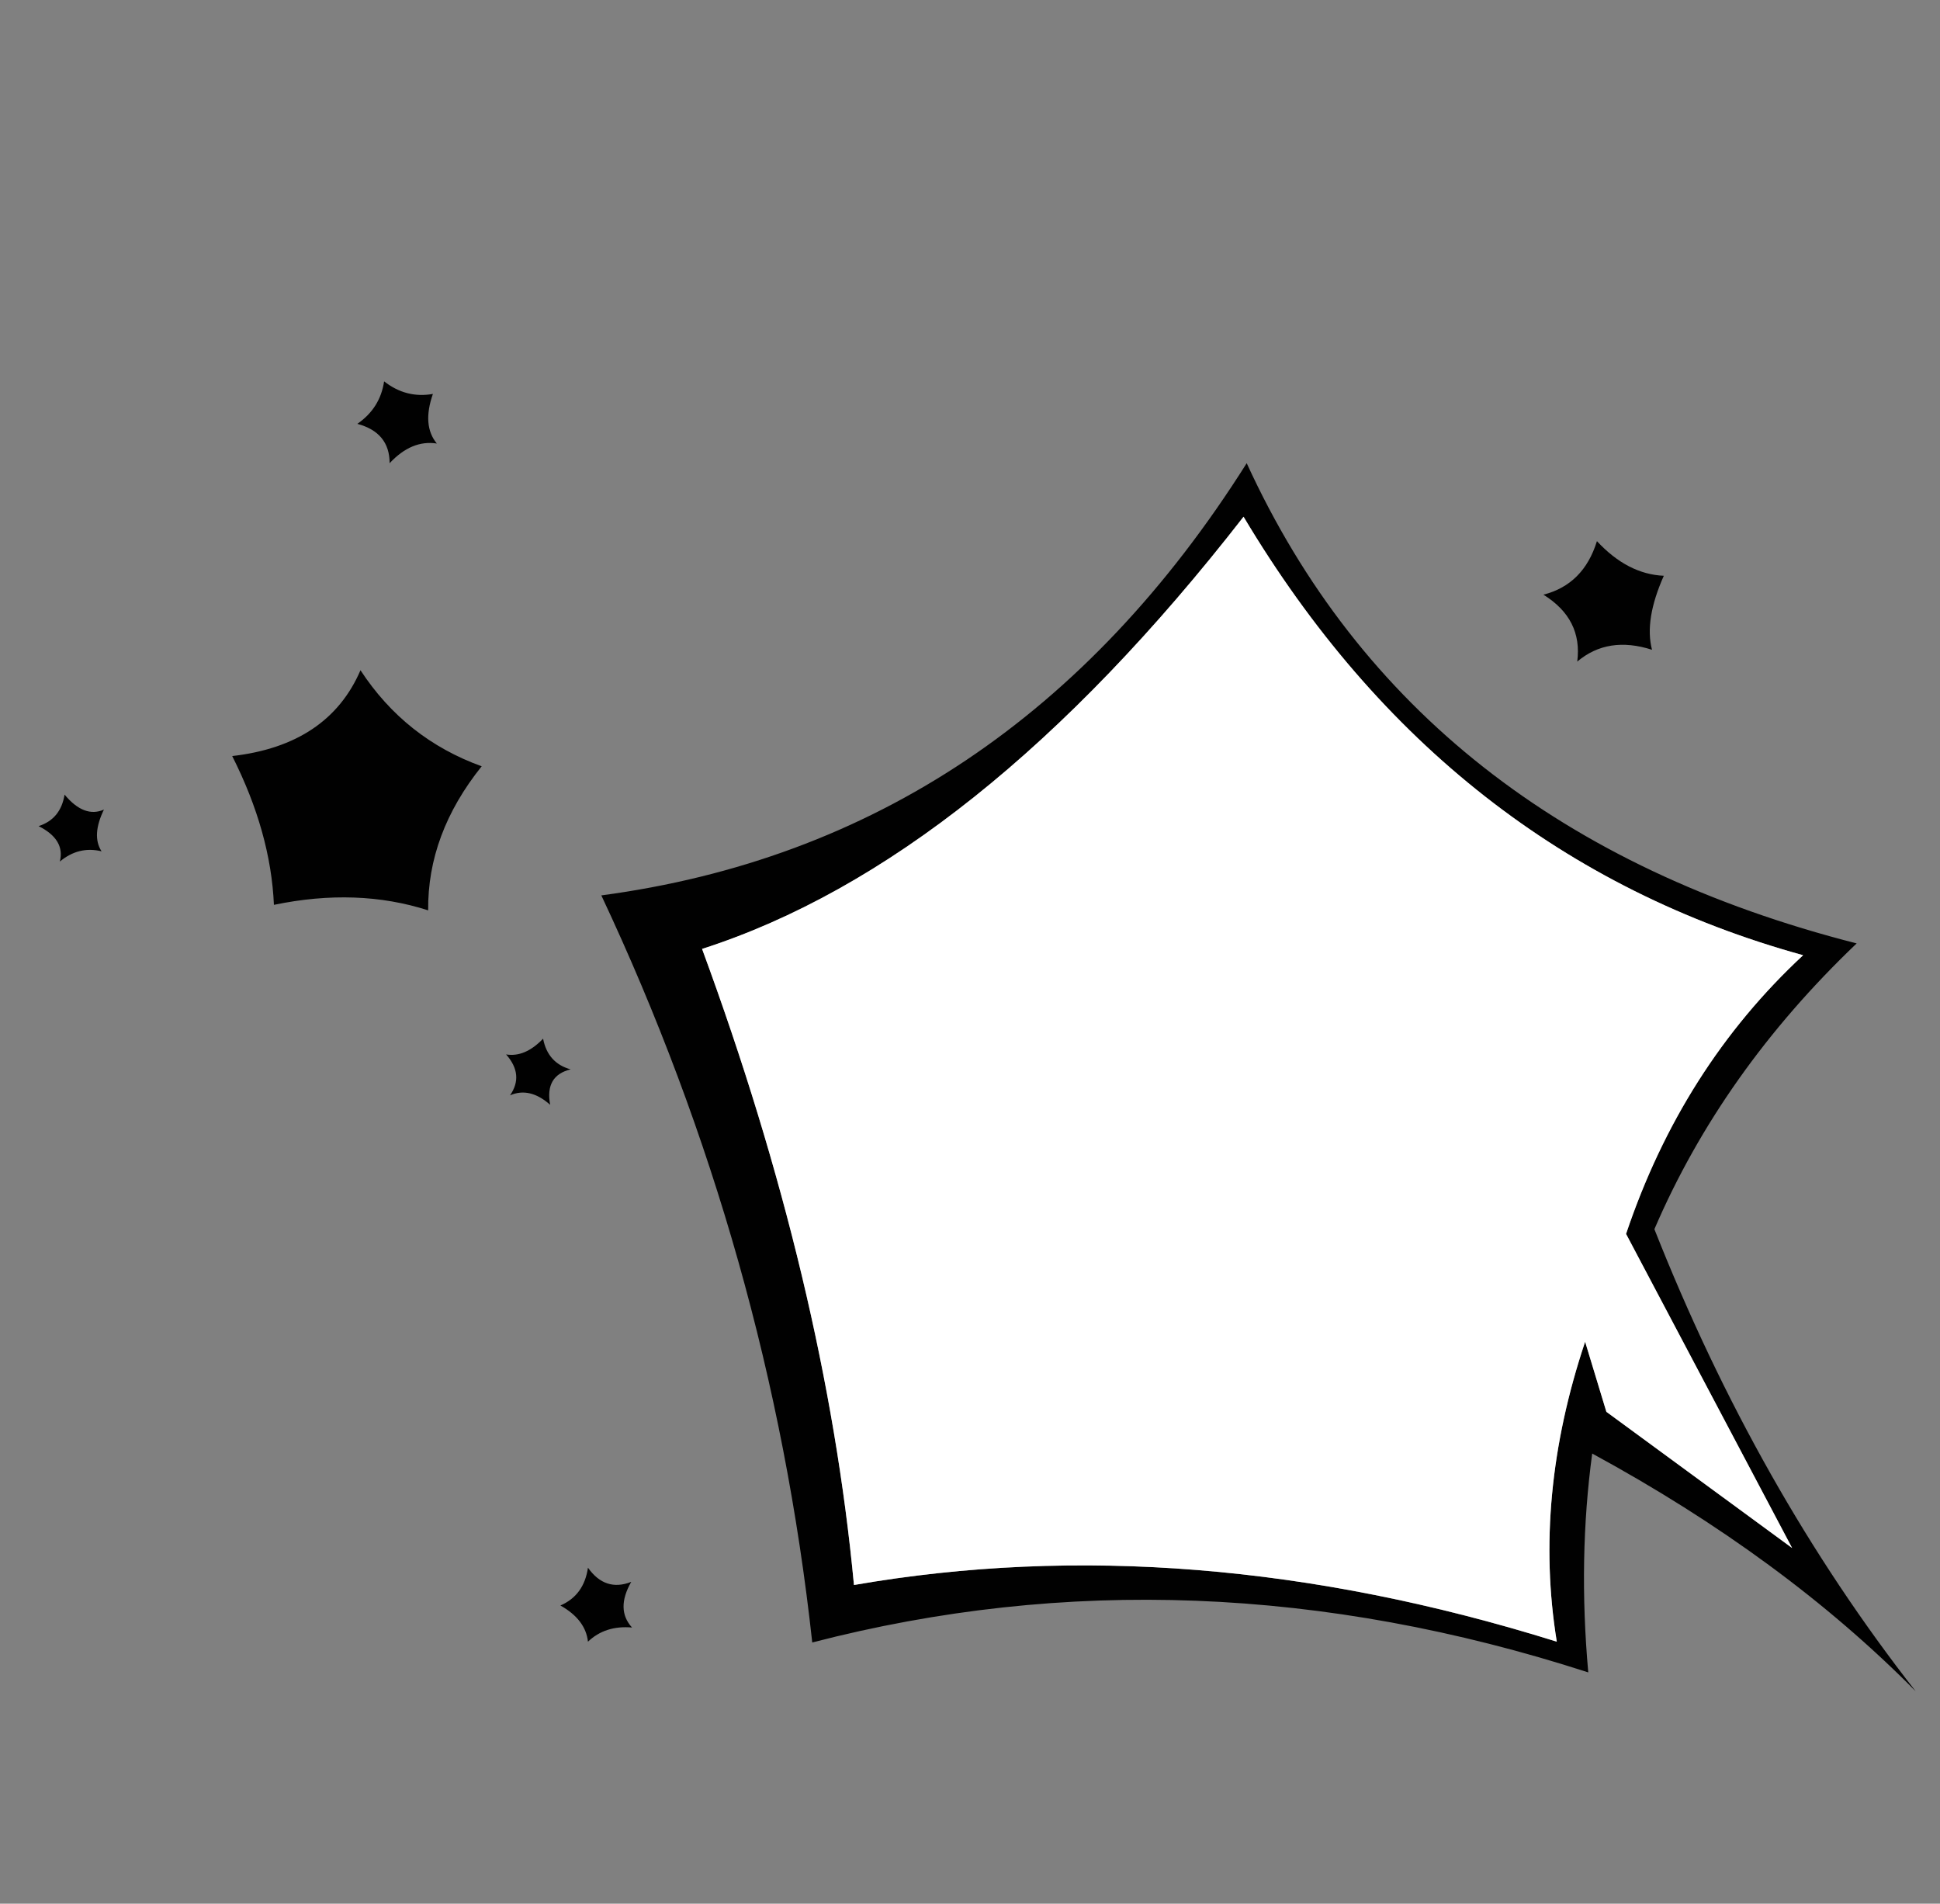 <?xml version="1.0" encoding="utf-8"?>
<!-- Generator: Adobe Illustrator 16.0.0, SVG Export Plug-In . SVG Version: 6.00 Build 0)  -->
<!DOCTYPE svg PUBLIC "-//W3C//DTD SVG 1.1//EN" "http://www.w3.org/Graphics/SVG/1.1/DTD/svg11.dtd">
<svg version="1.1" id="Layer_1" xmlns="http://www.w3.org/2000/svg" xmlns:xlink="http://www.w3.org/1999/xlink" x="0px" y="0px"
	 width="316.667px" height="310.667px" viewBox="0 0 316.667 310.667" enable-background="new 0 0 316.667 310.667"
	 xml:space="preserve">
<rect x="0" y="0" width="316.667" height="310.667" fill="#808080" stroke="none"/>
<g>
	<path fill="#010101" d="M71.306,72.378c-2.742-0.426-5.311,0.642-7.708,3.211c0-3.339-1.757-5.479-5.269-6.423
		c2.484-1.711,3.941-4.024,4.369-6.935c2.397,1.884,5.053,2.569,7.965,2.055C69.463,67.711,69.678,70.408,71.306,72.378z
		 M6.3,134.815c2.399-0.772,3.812-2.484,4.241-5.139c2.14,2.57,4.281,3.383,6.423,2.439c-1.371,2.827-1.5,5.096-0.387,6.809
		c-2.482-0.599-4.752-0.042-6.808,1.672C10.368,138.198,9.211,136.271,6.3,134.815z M44.712,147.662
		c-0.343-7.881-2.612-15.972-6.809-24.281c10.448-1.199,17.429-5.866,20.939-14.003c4.882,7.453,11.478,12.676,19.785,15.672
		c-5.91,7.367-8.822,15.203-8.737,23.511C62.184,146.077,53.791,145.778,44.712,147.662z M82.611,172.071
		c2.055,0.341,4.068-0.514,6.038-2.569c0.513,2.656,2.012,4.324,4.496,5.008c-2.827,0.686-3.939,2.613-3.341,5.781
		c-2.227-1.97-4.41-2.48-6.552-1.541C84.794,176.524,84.58,174.296,82.611,172.071z M269.66,106.038
		c-4.795-1.542-8.863-0.901-12.205,1.928c0.601-4.625-1.24-8.265-5.523-10.92c4.369-1.114,7.281-4.025,8.736-8.737
		c3.34,3.598,6.979,5.482,10.918,5.653C269.447,98.756,268.804,102.783,269.66,106.038z M202.986,84.326
		c-29.119,37.427-58.583,60.938-88.387,70.53c13.445,36.485,21.71,71.084,24.794,103.802c36.485-6.336,74.726-3.255,114.722,9.25
		c-2.57-15.76-1.027-32.074,4.625-48.945l3.469,11.433l30.319,22.226l-27.106-51.259c6.08-18.071,15.716-33.231,28.904-45.479
		C255.529,145.178,225.083,121.326,202.986,84.326z M203.5,75.589c18.328,39.999,51.517,66.119,99.563,78.366
		c-14.646,13.96-25.65,29.505-33.016,46.634c11.133,28.179,25.351,53.314,42.65,75.41c-14.388-14.558-31.988-27.49-52.801-38.795
		c-1.542,11.392-1.755,23.295-0.643,35.715c-43.166-13.961-85.389-15.59-126.669-4.883c-4.625-42.311-16.103-82.949-34.43-121.917
		C142.434,140.21,177.548,116.7,203.5,75.589z M91.475,262c2.57-1.113,4.067-3.17,4.497-6.168c1.882,2.655,4.239,3.426,7.065,2.313
		c-1.713,2.996-1.671,5.479,0.128,7.45c-2.912-0.256-5.311,0.514-7.193,2.313C95.714,265.509,94.215,263.541,91.475,262z"/>
	<path fill="#FFFFFF" d="M202.986,84.326c22.098,37,52.543,60.852,91.34,71.556c-13.188,12.248-22.824,27.408-28.904,45.479
		l27.106,51.259l-30.319-22.226l-3.469-11.433c-5.652,16.873-7.193,33.186-4.625,48.945c-39.996-12.505-78.236-15.586-114.722-9.25
		c-3.084-32.717-11.349-67.316-24.794-103.802C144.403,145.264,173.867,121.752,202.986,84.326z"/>
</g>
</svg>
